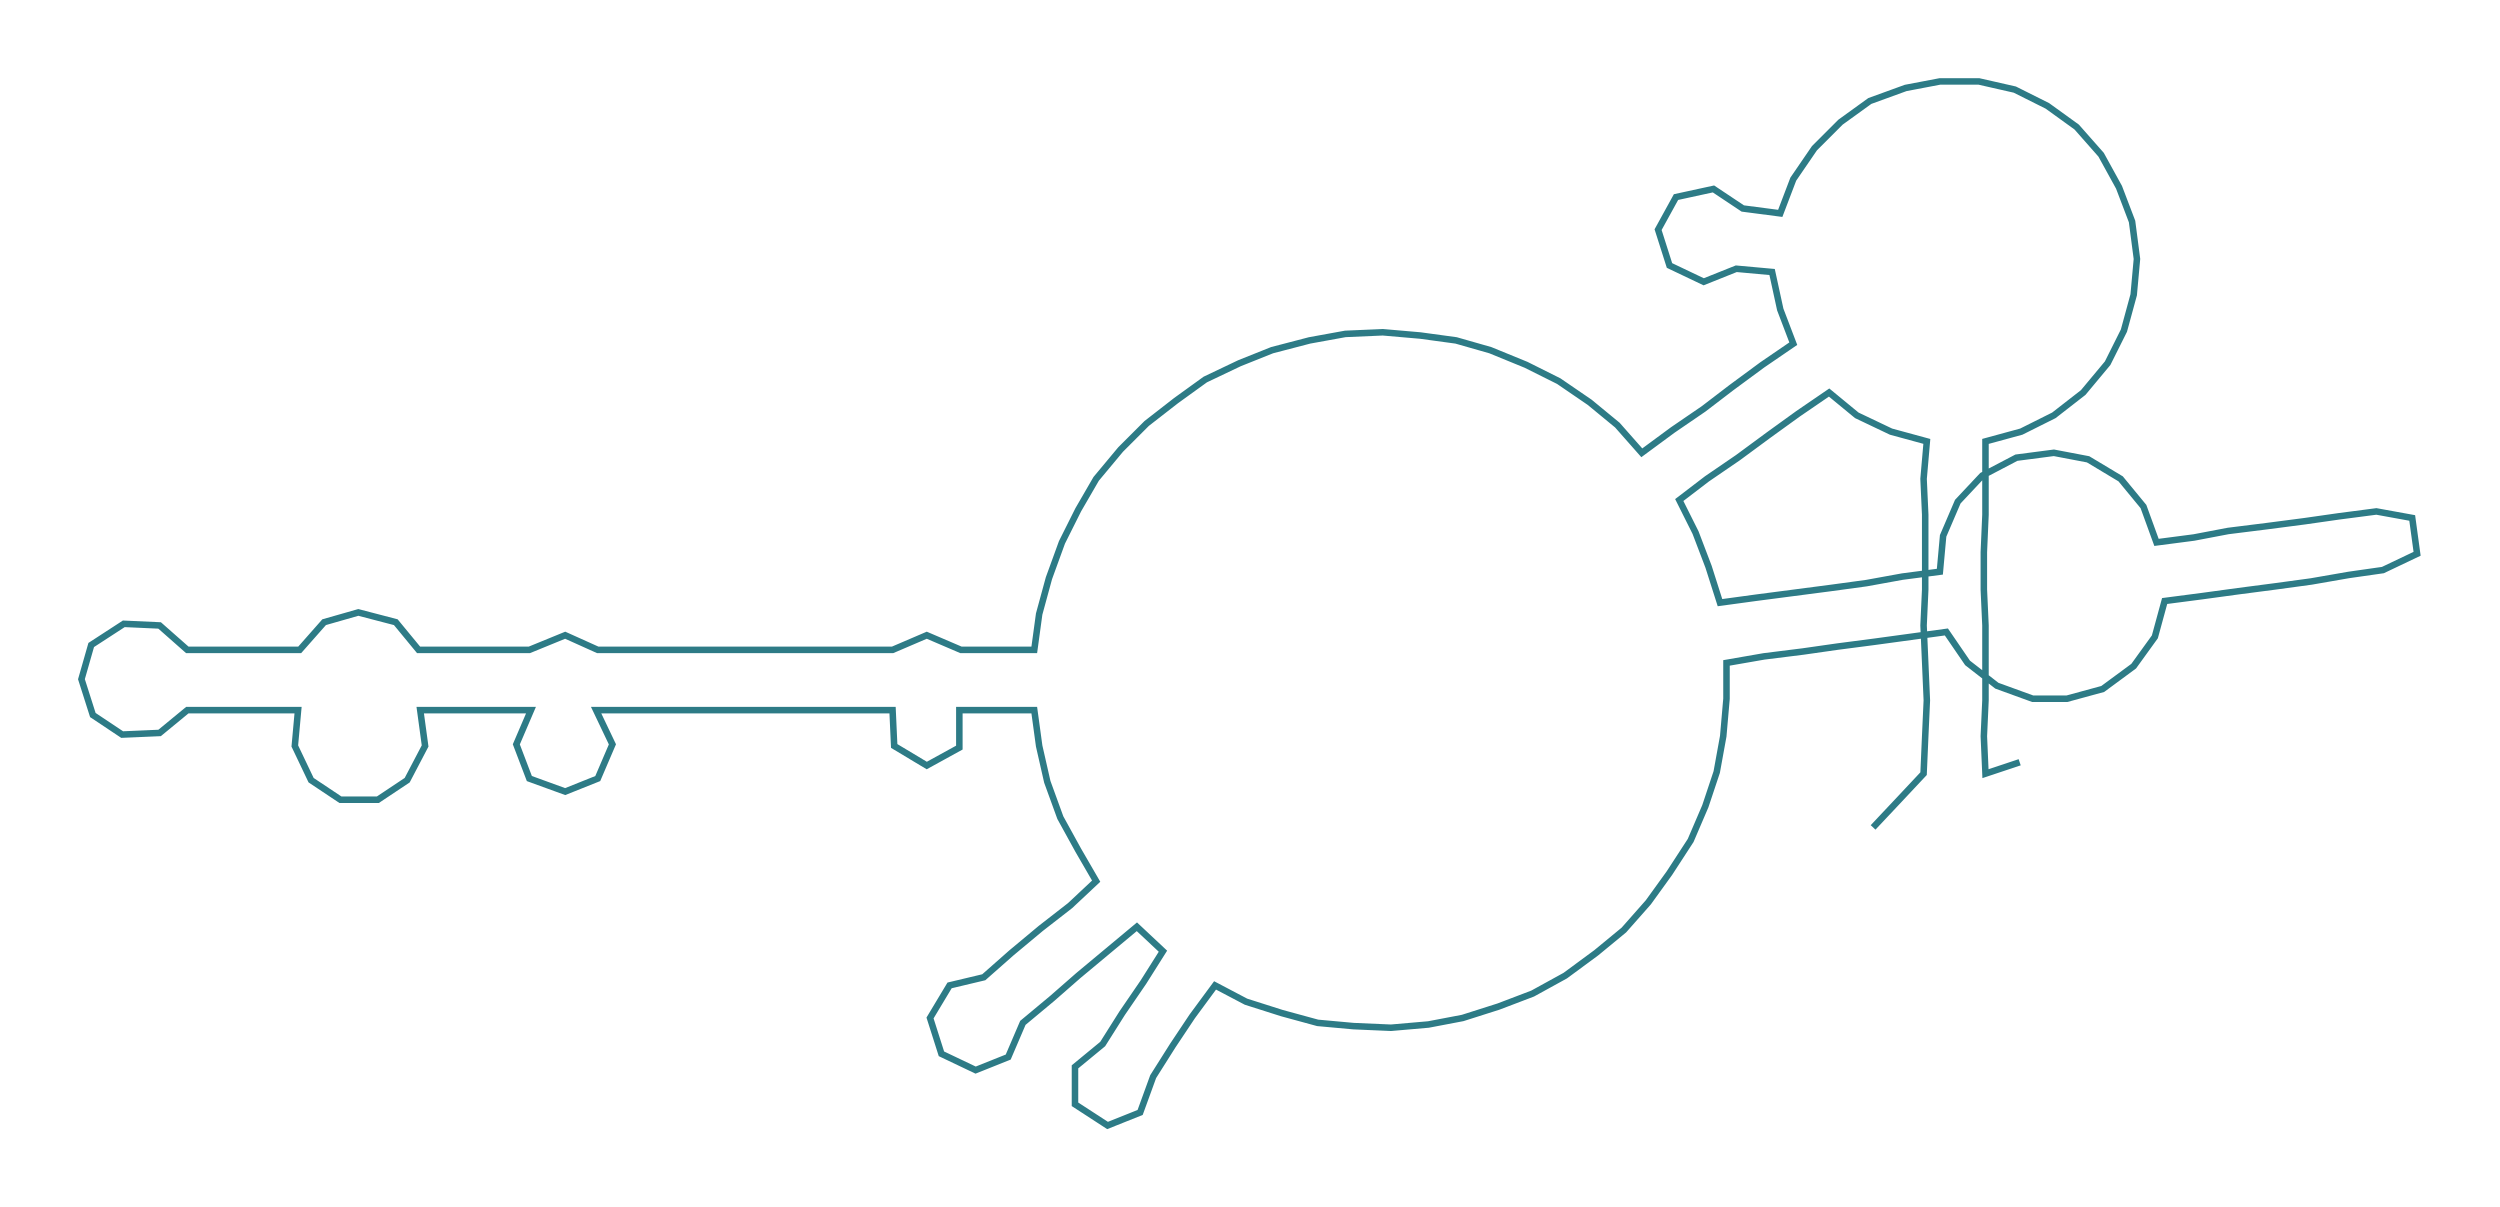 <ns0:svg xmlns:ns0="http://www.w3.org/2000/svg" width="300px" height="144.838px" viewBox="0 0 1534.9 741.04"><ns0:path style="stroke:#2d7b86;stroke-width:4px;fill:none;" d="M1150 508 L1150 508 L1166 491 L1181 475 L1182 452 L1183 430 L1182 407 L1181 384 L1182 362 L1182 339 L1182 316 L1181 294 L1183 271 L1161 265 L1140 255 L1123 241 L1104 254 L1086 267 L1067 281 L1048 294 L1031 307 L1041 327 L1049 348 L1056 370 L1078 367 L1101 364 L1124 361 L1146 358 L1168 354 L1191 351 L1193 329 L1202 308 L1217 292 L1238 281 L1261 278 L1282 282 L1302 294 L1316 311 L1324 333 L1347 330 L1368 326 L1392 323 L1415 320 L1436 317 L1459 314 L1481 318 L1484 340 L1463 350 L1442 353 L1419 357 L1397 360 L1374 363 L1352 366 L1329 369 L1323 391 L1310 409 L1291 423 L1269 429 L1248 429 L1226 421 L1208 407 L1195 388 L1173 391 L1151 394 L1128 397 L1107 400 L1083 403 L1060 407 L1060 429 L1058 452 L1054 474 L1047 495 L1038 516 L1025 536 L1012 554 L997 571 L980 585 L961 599 L941 610 L920 618 L898 625 L877 629 L854 631 L831 630 L809 628 L787 622 L765 615 L746 605 L732 624 L720 642 L708 661 L700 683 L680 691 L660 678 L660 655 L677 641 L689 622 L702 603 L714 584 L698 569 L680 584 L662 599 L646 613 L628 628 L619 649 L599 657 L578 647 L571 625 L583 605 L604 600 L621 585 L639 570 L657 556 L673 541 L662 522 L651 502 L643 480 L638 458 L635 436 L613 436 L589 436 L589 459 L569 470 L549 458 L548 436 L526 436 L504 436 L480 436 L458 436 L434 436 L412 436 L389 436 L366 436 L376 457 L367 478 L347 486 L325 478 L317 457 L326 436 L303 436 L280 436 L258 436 L261 458 L250 479 L232 491 L209 491 L191 479 L181 458 L183 436 L161 436 L138 436 L115 436 L98 450 L75 451 L57 439 L50 417 L56 396 L76 383 L98 384 L115 399 L138 399 L160 399 L184 399 L199 382 L220 376 L243 382 L257 399 L280 399 L304 399 L325 399 L347 390 L367 399 L390 399 L412 399 L435 399 L457 399 L480 399 L504 399 L525 399 L548 399 L569 390 L590 399 L612 399 L635 399 L638 377 L644 355 L652 333 L662 313 L673 294 L688 276 L704 260 L722 246 L740 233 L761 223 L781 215 L804 209 L826 205 L849 204 L872 206 L894 209 L915 215 L937 224 L957 234 L976 247 L993 261 L1008 278 L1027 264 L1046 251 L1063 238 L1082 224 L1101 211 L1093 190 L1088 167 L1066 165 L1046 173 L1025 163 L1018 141 L1029 121 L1052 116 L1070 128 L1093 131 L1101 110 L1114 91 L1130 75 L1148 62 L1170 54 L1191 50 L1215 50 L1237 55 L1257 65 L1275 78 L1290 95 L1301 115 L1309 136 L1312 159 L1310 181 L1304 203 L1294 223 L1279 241 L1261 255 L1241 265 L1219 271 L1219 294 L1219 316 L1218 339 L1218 362 L1219 384 L1219 407 L1219 430 L1218 452 L1219 475 L1240 468" /></ns0:svg>